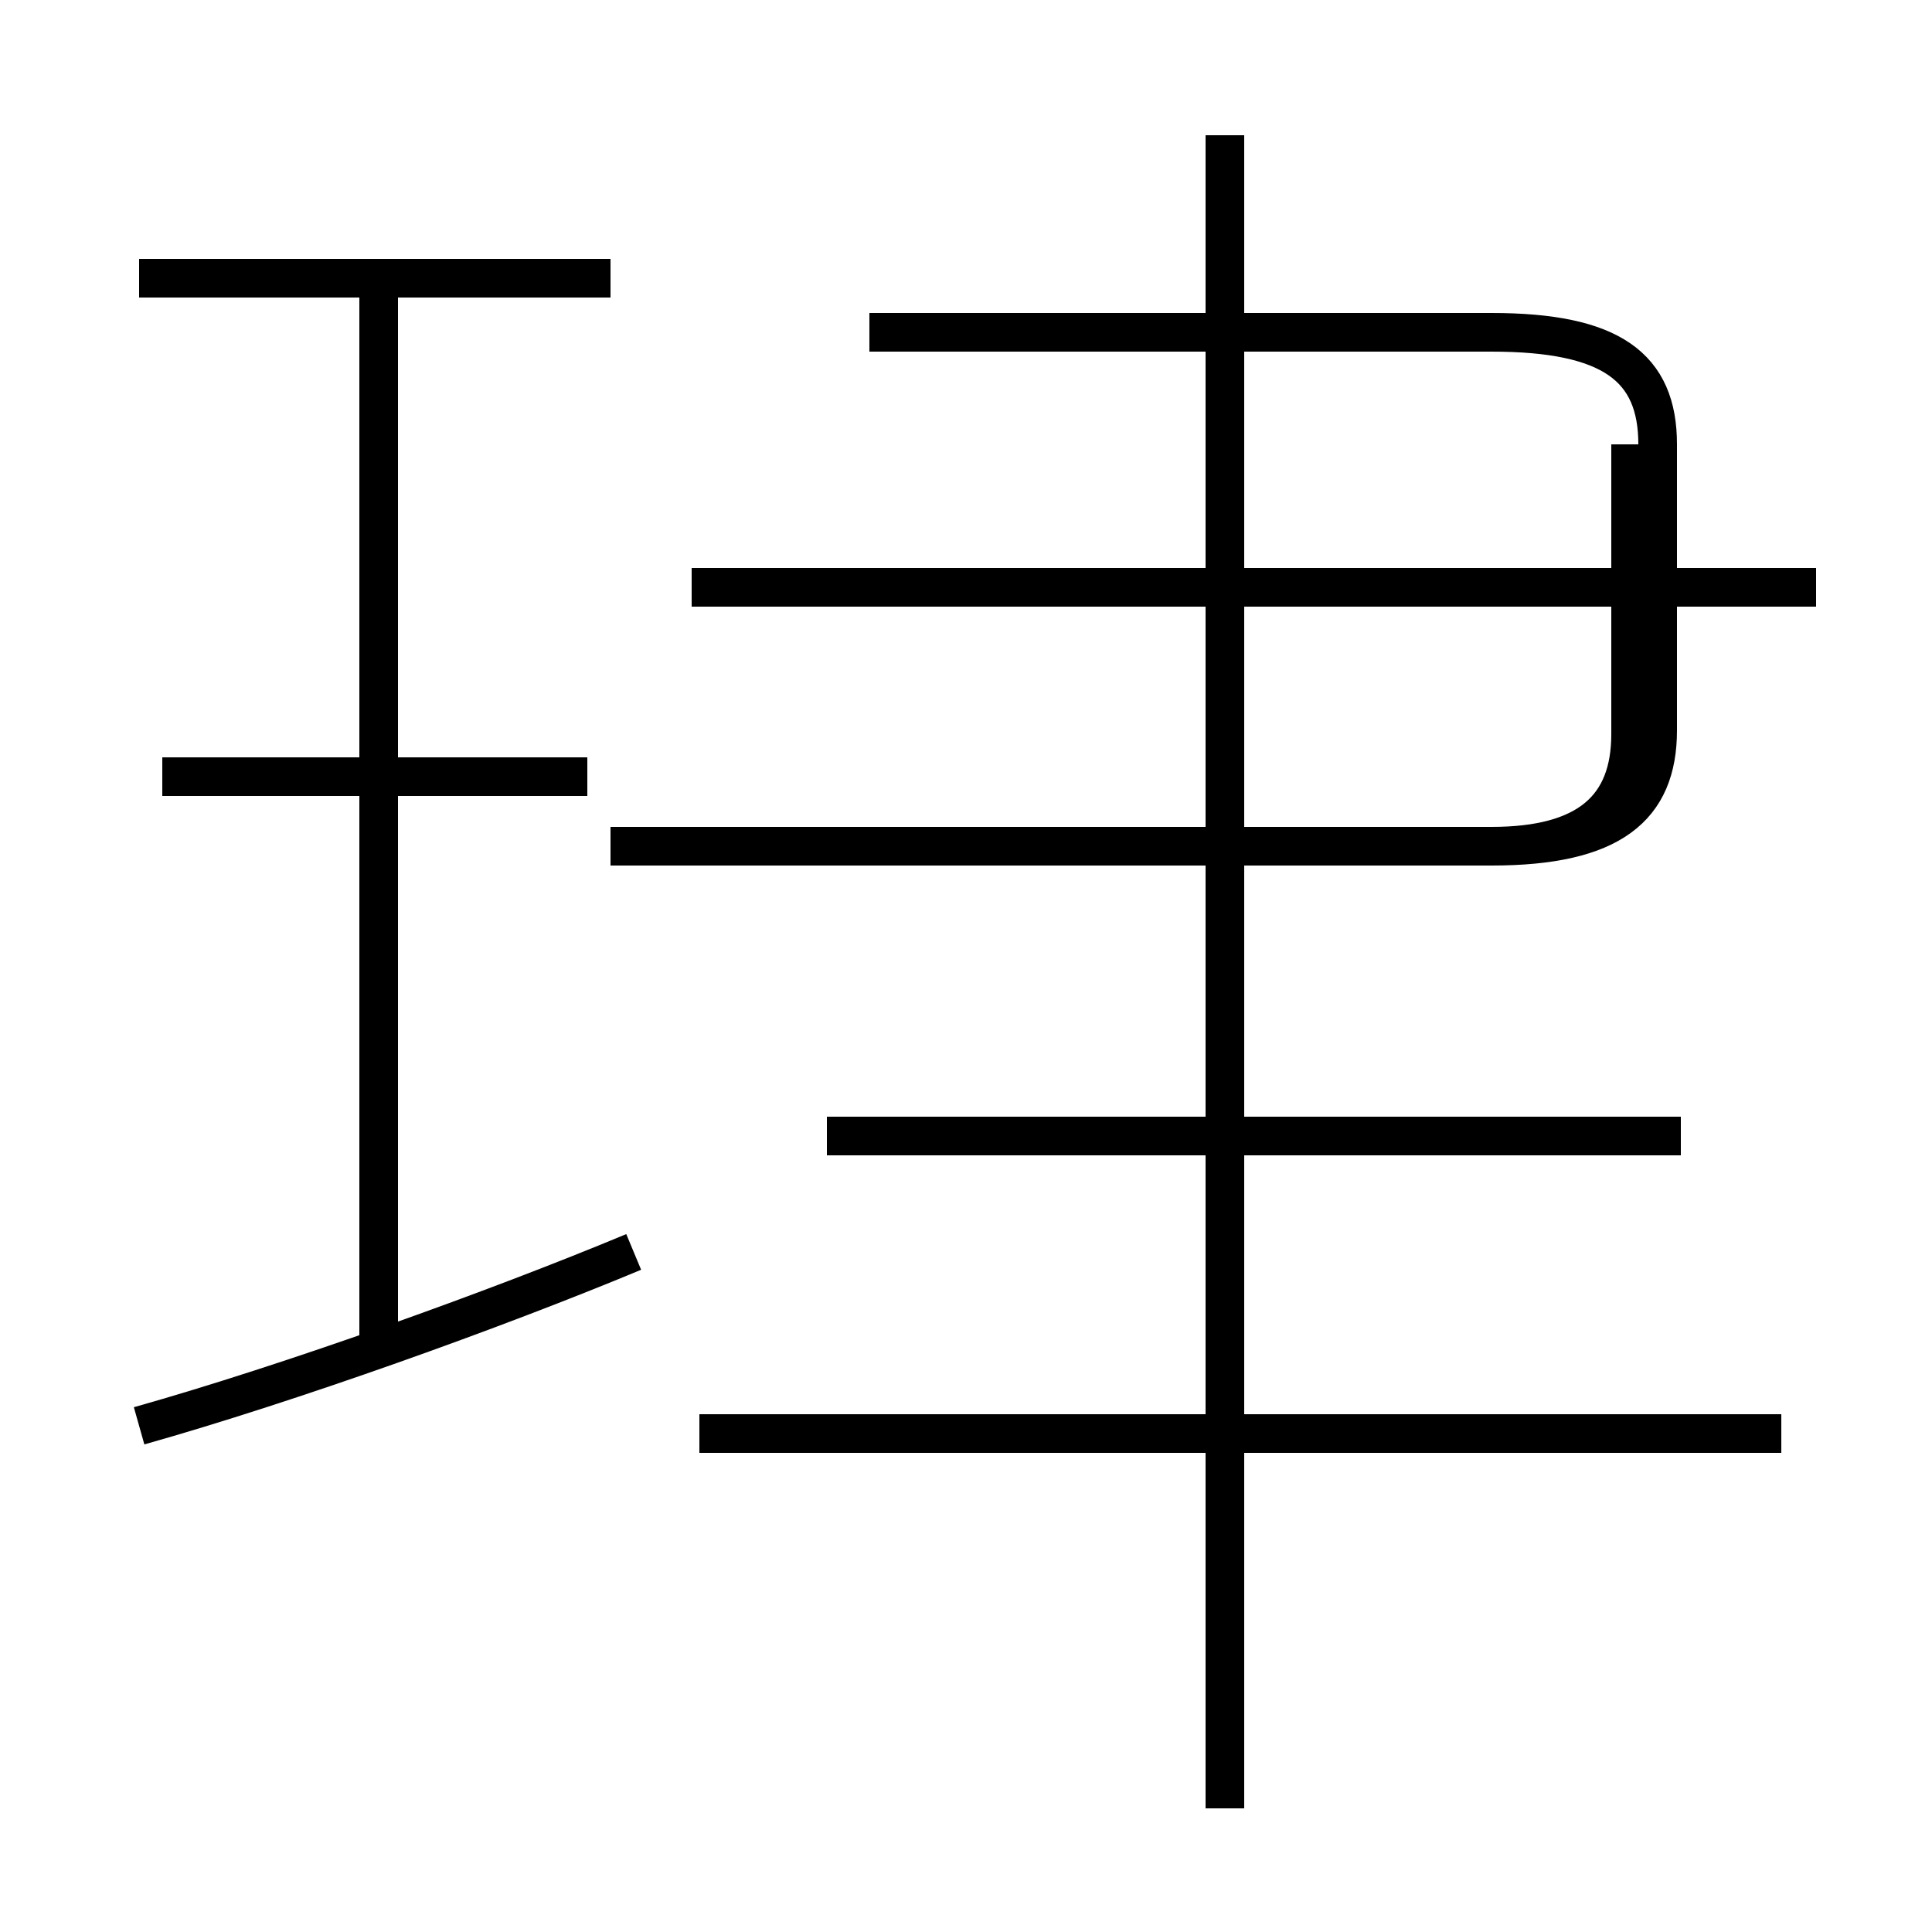 <?xml version='1.0' encoding='utf8'?>
<svg viewBox="0.0 -6.0 50.0 50.0" version="1.1" xmlns="http://www.w3.org/2000/svg">
<rect x="0.0" y="-6.0" width="50.0" height="50.0" fill="#808080" stroke="none"/>
<rect x="-1000" y="-1000" width="2000" height="2000" stroke="white" fill="white"/>
<g style="fill:white;stroke:#000000;  stroke-width:1">
<path d="M 42.2 -32.5 L 42.2 -25.0 C 42.2 -23.1 41.1 -22.1 38.6 -22.1 L 21.8 -22.1 M 3.6 -7.1 C 7.5 -8.2 12.8 -10.1 16.4 -11.6 M 9.8 -9.1 L 9.8 -36.8 M 15.2 -23.9 L 4.2 -23.9 M 46.1 -6.9 L 18.1 -6.9 M 15.8 -36.8 L 3.6 -36.8 M 31.7 2.8 L 31.7 -40.5 M 43.5 -14.6 L 21.4 -14.6 M 47.0 -28.8 L 17.9 -28.8 M 15.8 -22.1 L 38.6 -22.1 C 41.7 -22.1 42.9 -23.1 42.9 -25.1 L 42.9 -32.5 C 42.9 -34.5 41.7 -35.4 38.6 -35.4 L 22.5 -35.4" transform="translate(0.0, 38.0)" />
</g>
</svg>